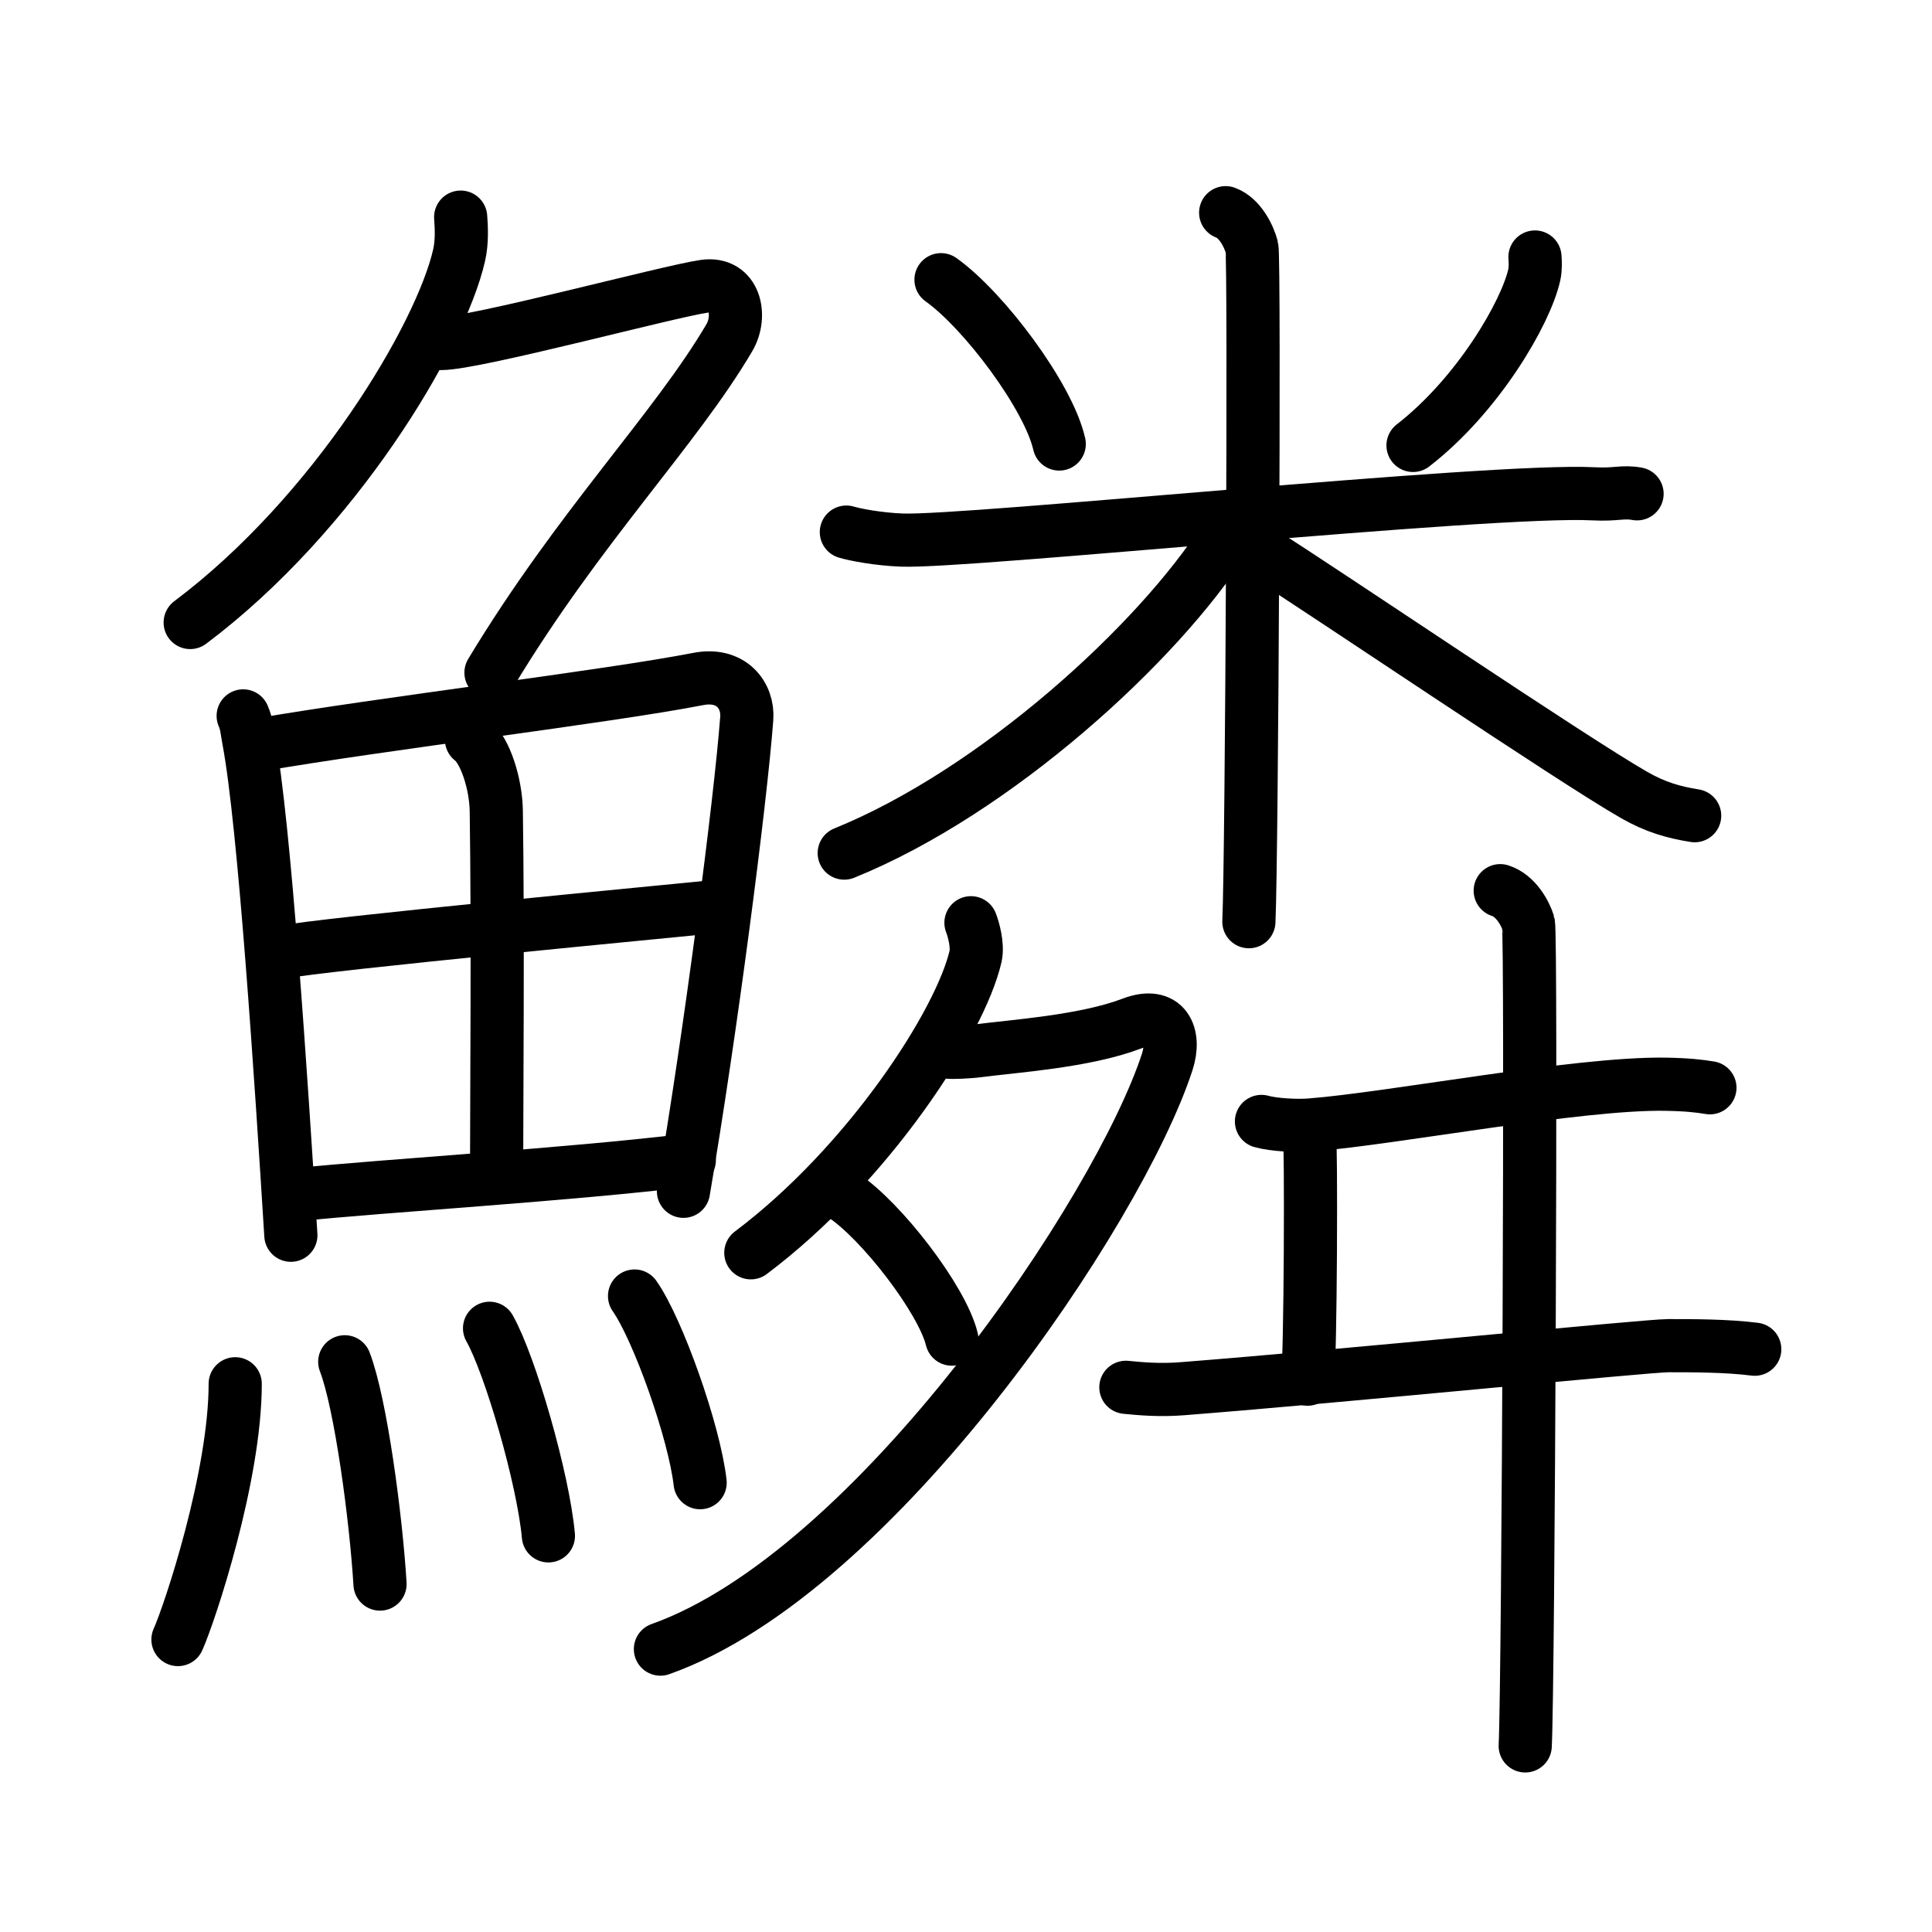 <svg xmlns="http://www.w3.org/2000/svg" width="109" height="109" viewBox="0 0 109 109"><g xmlns:kvg="http://kanjivg.tagaini.net" id="kvg:StrokePaths_09c57" style="fill:none;stroke:#000000;stroke-width:3;stroke-linecap:round;stroke-linejoin:round;"><g id="kvg:09c57" kvg:element="&#40023;"><g id="kvg:09c57-g1" kvg:element="&#39770;" kvg:position="left" kvg:radical="general"><g id="kvg:09c57-g2" kvg:element="&#131210;" kvg:variant="true" kvg:original="&#21241;" kvg:position="top"><path id="kvg:09c57-s1" kvg:type="&#12754;" d="M25.99,12.25c0.04,0.54,0.09,1.39-0.09,2.16c-1.04,4.56-7,14.58-15.17,20.71"/><path id="kvg:09c57-s2" kvg:type="&#12743;" d="M24.89,19.38c1.93,0,12.82-2.94,14.85-3.23c1.74-0.25,2.13,1.67,1.41,2.9c-3.05,5.19-8.48,10.66-13.45,18.9"/></g><g id="kvg:09c57-g3" kvg:position="bottom"><g id="kvg:09c57-g4" kvg:element="&#30000;"><path id="kvg:09c57-s3" kvg:type="&#12753;" d="M13.72,40.39c0.2,0.46,0.2,0.77,0.31,1.35c0.89,4.72,1.83,19.14,2.38,27.95"/><path id="kvg:09c57-s4" kvg:type="&#12757;a" d="M14.64,42.02c6.88-1.19,19.6-2.71,24.74-3.71c1.88-0.37,2.85,0.93,2.75,2.23c-0.36,4.76-2.05,17.76-3.57,26.67"/><path id="kvg:09c57-s5" kvg:type="&#12753;a" d="M26.6,41.73c0.78,0.59,1.38,2.51,1.4,4.04c0.1,6.73,0.02,16.27,0.02,19.6"/><path id="kvg:09c57-s6" kvg:type="&#12752;a" d="M15.86,53.73c2.24-0.46,22.42-2.37,24.27-2.56"/><path id="kvg:09c57-s7" kvg:type="&#12752;a" d="M16.77,67.4c4.95-0.51,15.28-1.12,22.12-1.95"/></g><g id="kvg:09c57-g5" kvg:element="&#28780;" kvg:variant="true" kvg:original="&#28779;"><path id="kvg:09c57-s8" kvg:type="&#12756;" d="M13.27,78.07c0,5.23-2.56,12.94-3.23,14.43"/><path id="kvg:09c57-s9" kvg:type="&#12756;" d="M19.45,76.83c0.91,2.36,1.77,8.87,1.99,12.54"/><path id="kvg:09c57-s10" kvg:type="&#12756;" d="M27.62,74.94c1.17,2.07,3.03,8.5,3.32,11.71"/><path id="kvg:09c57-s11" kvg:type="&#12756;" d="M35.8,73.12c1.31,1.86,3.37,7.64,3.7,10.53"/></g></g></g><g id="kvg:09c57-g6" kvg:position="right"><g id="kvg:09c57-g7" kvg:element="&#31859;" kvg:position="top"><path id="kvg:09c57-s12" kvg:type="&#12756;" d="M53.09,15.78c2.42,1.72,6.07,6.59,6.67,9.27"/><path id="kvg:09c57-s13" kvg:type="&#12754;" d="M86.6,14.5c0.02,0.25,0.04,0.65-0.04,1.01c-0.47,2.12-3.16,6.77-6.84,9.62"/><path id="kvg:09c57-s14" kvg:type="&#12752;" d="M47.75,30.02c0.49,0.15,1.81,0.4,3.13,0.45c3.62,0.15,33.25-2.91,39.01-2.61c1.31,0.07,1.64-0.15,2.47,0"/><path id="kvg:09c57-s15" kvg:type="&#12753;" d="M69.15,12c0.82,0.3,1.32,1.35,1.48,1.96c0.16,0.6,0,34.28-0.17,38.04"/><path id="kvg:09c57-s16" kvg:type="&#12754;" d="M69.15,30.31c-3.79,5.98-13,14.37-21.52,17.82"/><path id="kvg:09c57-s17" kvg:type="&#12751;" d="M71.27,31.21c3.24,2.03,17.43,11.65,20.94,13.65c1.19,0.68,2.21,0.97,3.4,1.16"/></g><g id="kvg:09c57-g8" kvg:element="&#33307;" kvg:position="bottom"><g id="kvg:09c57-g9" kvg:element="&#22805;" kvg:position="left"><path id="kvg:09c57-s18" kvg:type="&#12754;" d="M54.78,52.06c0.13,0.32,0.4,1.26,0.26,1.89C54.19,57.67,49,65.69,42.36,70.68"/><path id="kvg:09c57-s19" kvg:type="&#12743;" d="M53.49,59.36c0.21,0.03,1.11,0,1.72-0.08c1.98-0.26,5.99-0.52,8.64-1.53c1.9-0.73,2.5,0.64,2,2.17c-2.72,8.36-16.45,28.81-28.59,33.12"/><path id="kvg:09c57-s20" kvg:type="&#12756;" d="M47.57,67.44c2.16,1.43,5.59,5.88,6.13,8.11"/></g><g id="kvg:09c57-g10" kvg:position="right"><path id="kvg:09c57-s21" kvg:type="&#12752;" d="M71.17,63.27c0.72,0.2,2.04,0.26,2.75,0.2c4.58-0.35,15.1-2.38,20.04-2.3c1.2,0.02,1.92,0.1,2.51,0.2"/><path id="kvg:09c57-s22" kvg:type="&#12753;" d="M73.87,63.7c0.12,0.78,0.07,13-0.1,14.11"/><path id="kvg:09c57-s23" kvg:type="&#12752;" d="M63.52,78.27c0.81,0.08,1.9,0.18,3.17,0.08c9.55-0.75,26.22-2.43,27.43-2.43c1.39,0,3.31,0,4.88,0.2"/><path id="kvg:09c57-s24" kvg:type="&#12753;" d="M84.64,50.25c0.88,0.28,1.41,1.27,1.59,1.84s0,42.87-0.18,46.41"/></g></g></g></g></g></svg>